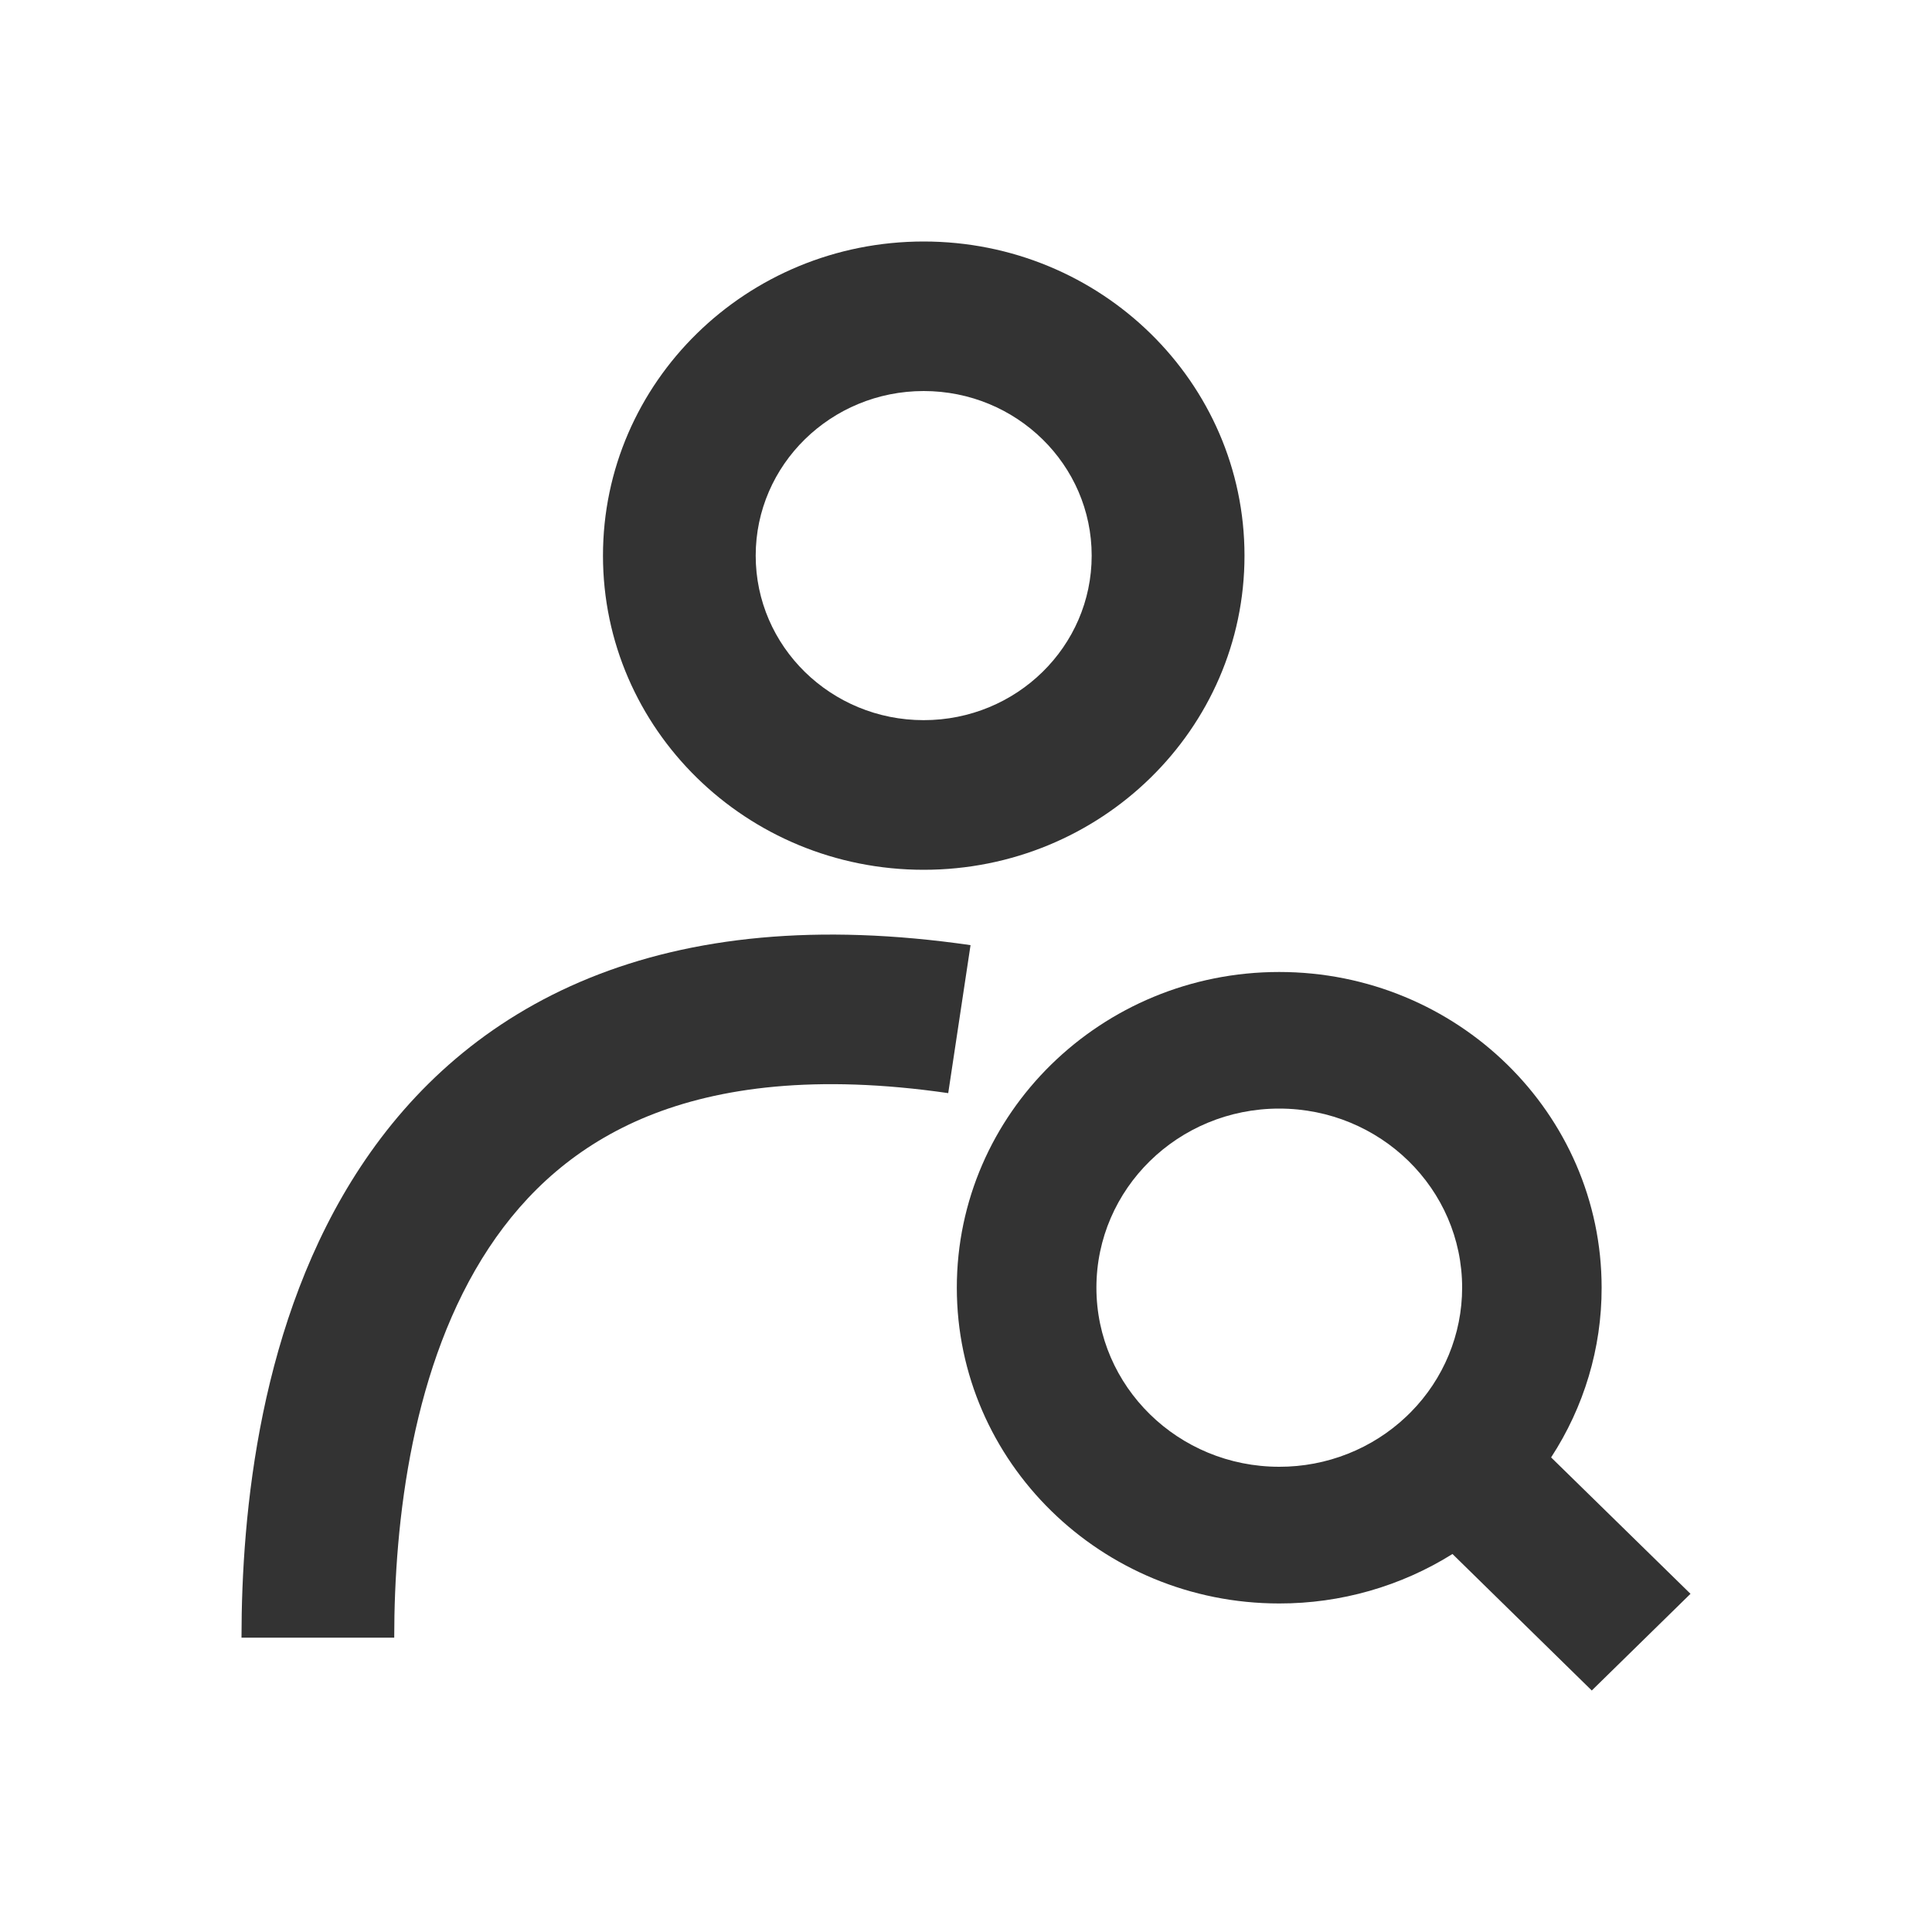 <svg width="20" height="20" viewBox="0 0 20 20" fill="none" xmlns="http://www.w3.org/2000/svg">
<path fill-rule="evenodd" clip-rule="evenodd" d="M9.562 9.004C11.396 9.004 12.883 7.548 12.883 5.752C12.883 3.956 11.396 2.5 9.562 2.5C7.728 2.5 6.242 3.956 6.242 5.752C6.242 7.548 7.728 9.004 9.562 9.004ZM9.562 7.455C10.523 7.455 11.301 6.693 11.301 5.752C11.301 4.811 10.523 4.048 9.562 4.048C8.602 4.048 7.823 4.811 7.823 5.752C7.823 6.693 8.602 7.455 9.562 7.455Z" fill="#333333"/>
<path fill-rule="evenodd" clip-rule="evenodd" d="M17.5 16.499L16.057 15.087C16.398 14.564 16.581 13.955 16.58 13.33C16.58 11.526 15.085 10.062 13.242 10.062C11.4 10.062 9.905 11.526 9.905 13.33C9.905 15.134 11.4 16.599 13.242 16.599C13.88 16.6 14.502 16.421 15.036 16.087L16.478 17.5L17.5 16.499ZM13.243 15.184C13.734 15.185 14.206 14.998 14.559 14.663L14.604 14.619C14.945 14.274 15.136 13.811 15.136 13.33C15.136 12.306 14.288 11.476 13.242 11.476C12.196 11.476 11.35 12.306 11.35 13.33C11.35 14.354 12.197 15.184 13.243 15.184Z" fill="#333333"/>
<path d="M4.081 16.953C4.081 15.748 4.266 14.121 5.061 12.918C5.447 12.334 5.974 11.853 6.706 11.555C7.444 11.255 8.447 11.118 9.816 11.316L10.047 9.784C8.464 9.555 7.161 9.694 6.1 10.125C5.034 10.559 4.27 11.265 3.734 12.077C2.684 13.666 2.5 15.667 2.5 16.953H4.081Z" fill="#333333"/>
</svg>
